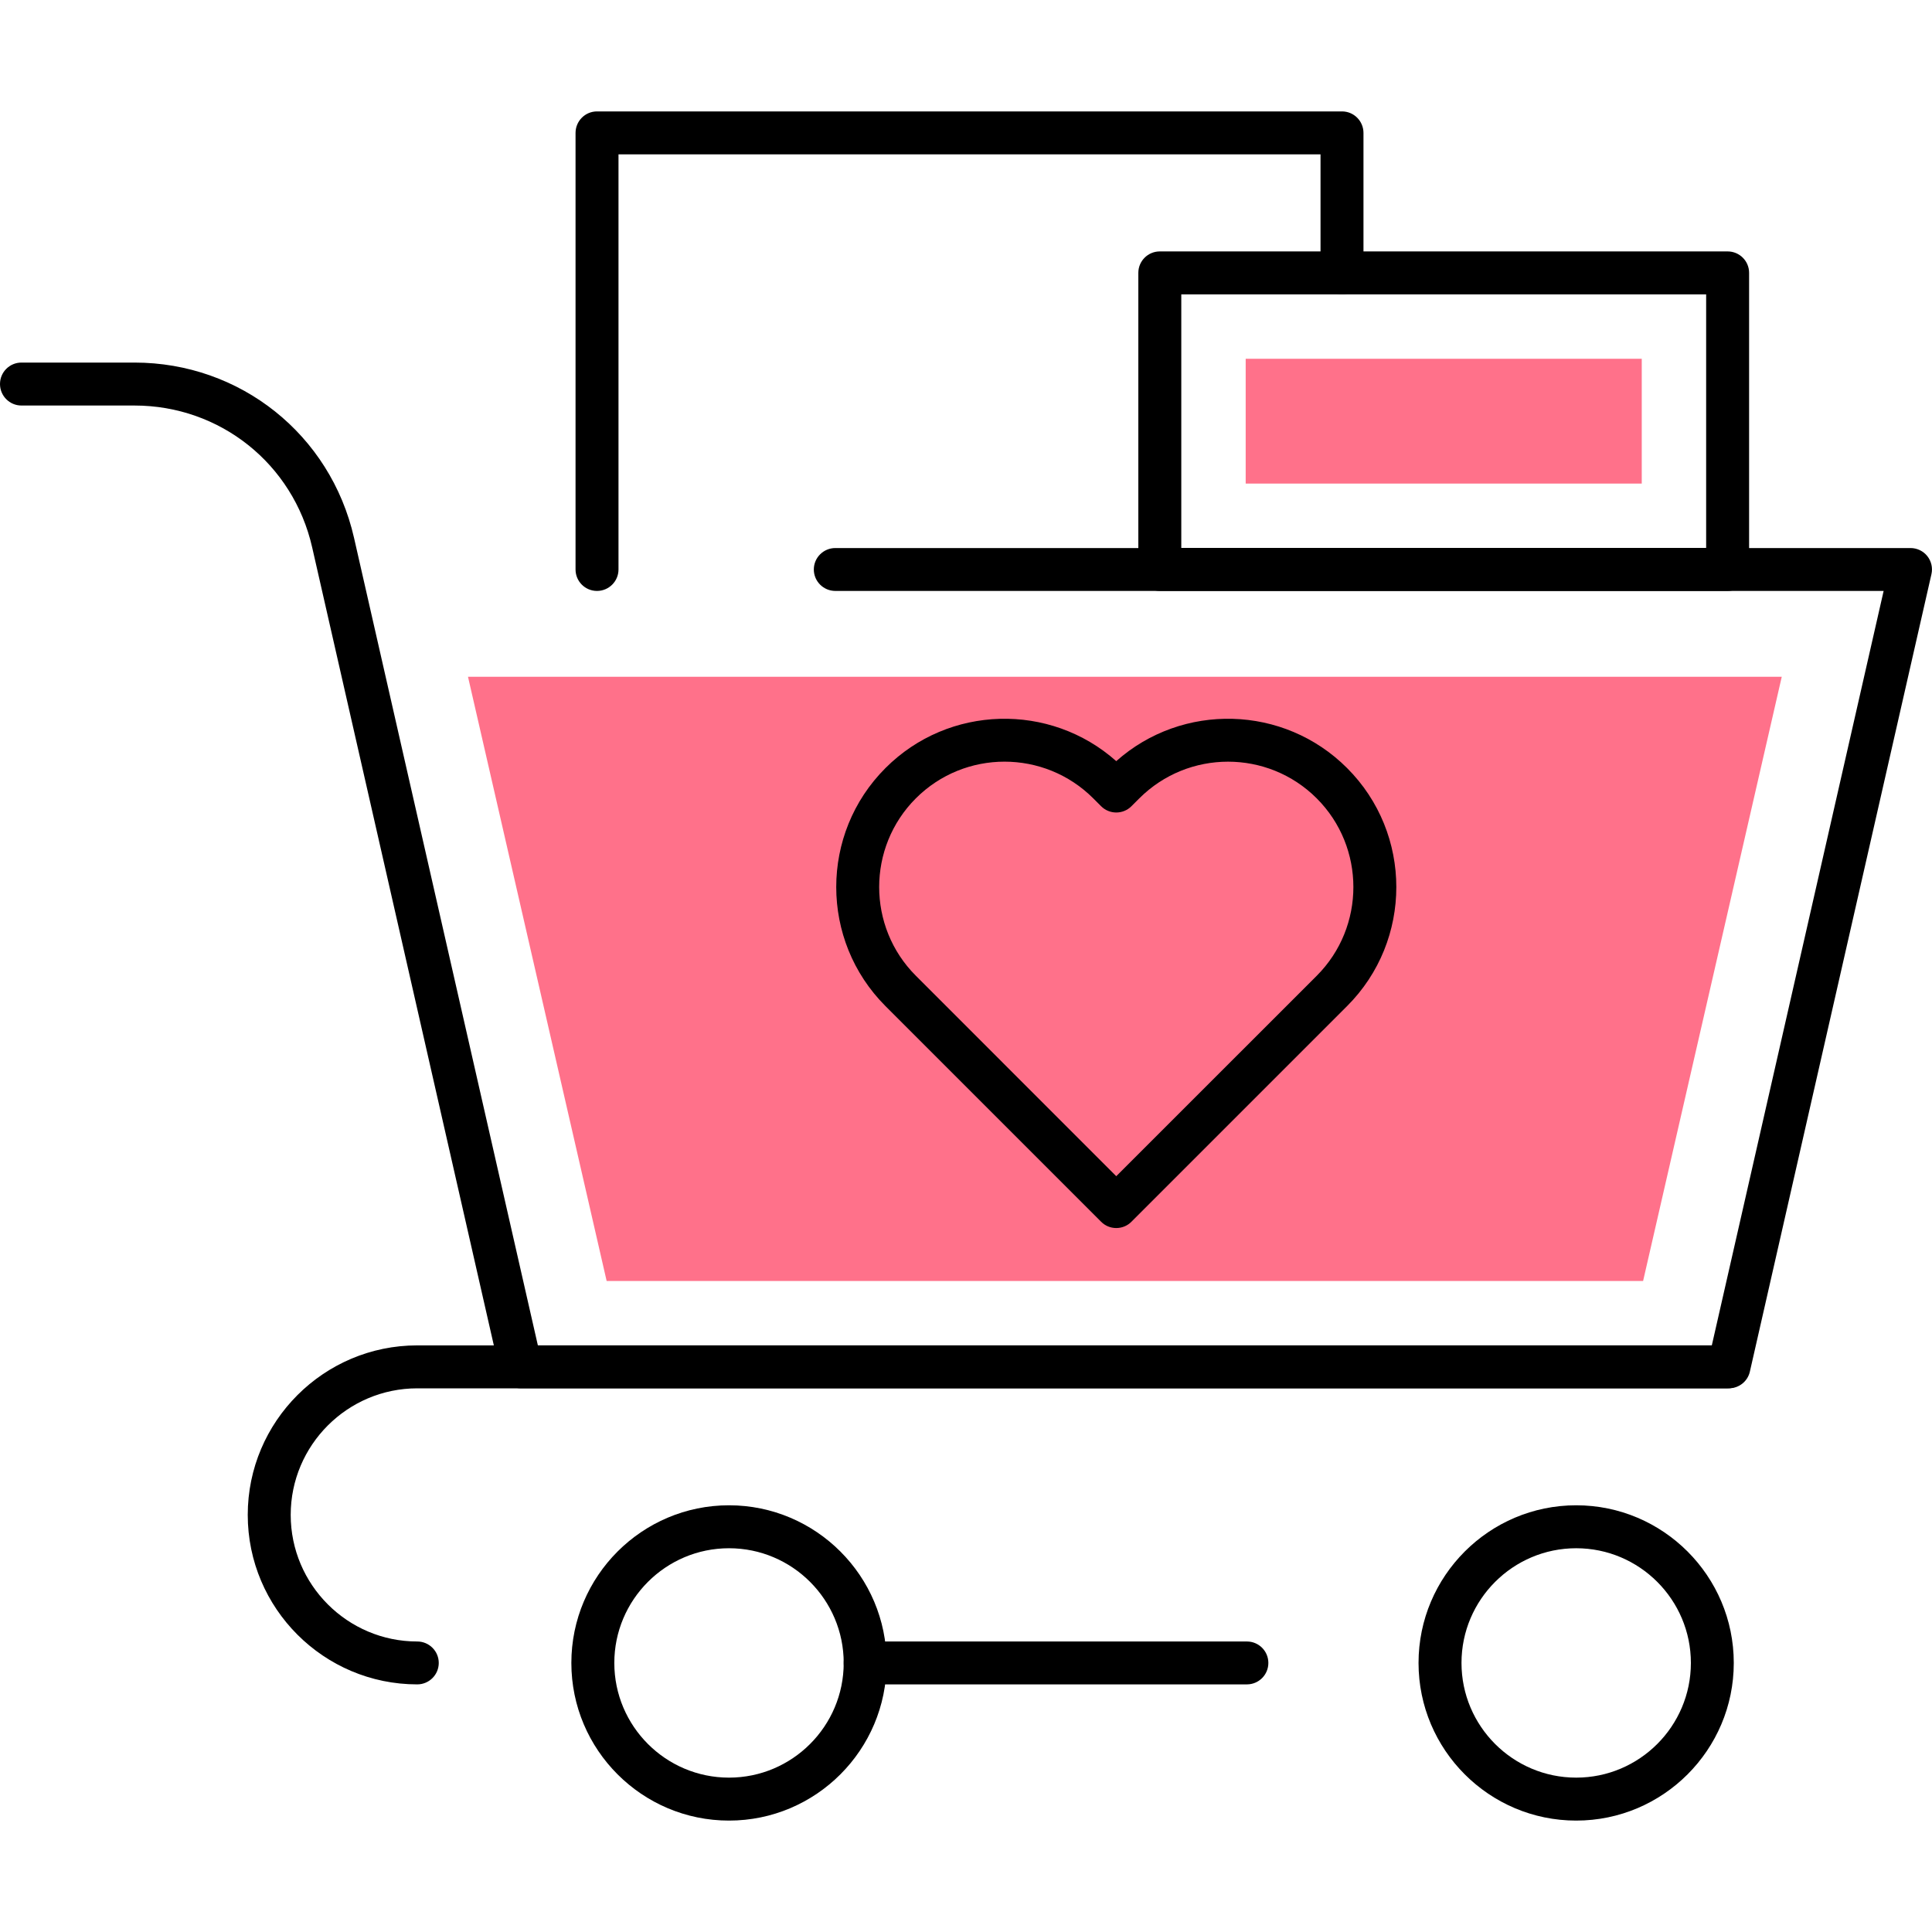 <svg width="30" height="30" viewBox="0 0 30 30" fill="none" xmlns="http://www.w3.org/2000/svg">
<g id="13 shopping cart heart copy 1">
<g id="Group">
<path id="Vector" d="M7.267 10.509L9.42 19.891H25.514L27.667 10.509H12.971H7.267Z" fill="#FF718A"/>
<path id="Vector_2" d="M25.493 5.571H19.343V7.509H25.493V5.571Z" fill="#FF718A"/>
</g>
<g id="Group_2">
<g id="Group_3">
<path id="Vector_3" d="M26.848 21.557H8.086C7.931 21.557 7.796 21.45 7.761 21.298L4.847 8.498C4.552 7.202 3.417 6.297 2.088 6.297H0.333C0.149 6.297 0 6.147 0 5.963C0 5.779 0.149 5.63 0.333 5.63H2.088C3.73 5.63 5.132 6.748 5.497 8.35L8.352 20.891H26.581L29.249 9.176H12.971C12.787 9.176 12.637 9.027 12.637 8.843C12.637 8.659 12.787 8.51 12.971 8.51H29.667C29.768 8.51 29.864 8.556 29.927 8.635C29.99 8.714 30.014 8.818 29.991 8.917L27.172 21.298C27.138 21.45 27.003 21.557 26.848 21.557Z" fill="black"/>
<path id="Vector_4" d="M6.479 26.155C5.028 26.155 3.847 24.975 3.847 23.523C3.847 22.072 5.028 20.891 6.479 20.891H26.827C27.011 20.891 27.16 21.04 27.16 21.224C27.16 21.409 27.011 21.558 26.827 21.558H6.479C5.396 21.558 4.514 22.44 4.514 23.523C4.514 24.607 5.396 25.489 6.479 25.489C6.663 25.489 6.813 25.638 6.813 25.822C6.813 26.006 6.663 26.155 6.479 26.155Z" fill="black"/>
<path id="Vector_5" d="M24.475 28.27C23.125 28.27 22.027 27.172 22.027 25.822C22.027 24.472 23.125 23.374 24.475 23.374C25.824 23.374 26.922 24.472 26.922 25.822C26.922 27.172 25.824 28.27 24.475 28.27ZM24.475 24.041C23.493 24.041 22.694 24.84 22.694 25.822C22.694 26.804 23.493 27.603 24.475 27.603C25.457 27.603 26.256 26.804 26.256 25.822C26.256 24.84 25.457 24.041 24.475 24.041Z" fill="black"/>
<path id="Vector_6" d="M11.32 28.27C9.97 28.27 8.872 27.172 8.872 25.822C8.872 24.472 9.97 23.374 11.32 23.374C12.669 23.374 13.767 24.472 13.767 25.822C13.767 27.172 12.669 28.27 11.32 28.27ZM11.32 24.041C10.338 24.041 9.539 24.84 9.539 25.822C9.539 26.804 10.338 27.603 11.32 27.603C12.302 27.603 13.101 26.804 13.101 25.822C13.101 24.84 12.302 24.041 11.32 24.041Z" fill="black"/>
<path id="Vector_7" d="M19.362 26.155H13.434C13.25 26.155 13.101 26.006 13.101 25.822C13.101 25.638 13.25 25.489 13.434 25.489H19.362C19.546 25.489 19.695 25.638 19.695 25.822C19.695 26.006 19.546 26.155 19.362 26.155Z" fill="black"/>
<path id="Vector_8" d="M26.826 9.176H18.01C17.825 9.176 17.676 9.027 17.676 8.843V4.237C17.676 4.053 17.825 3.904 18.01 3.904H26.826C27.011 3.904 27.16 4.053 27.16 4.237V8.843C27.16 9.027 27.011 9.176 26.826 9.176ZM18.343 8.509H26.493V4.571H18.343V8.509Z" fill="black"/>
<path id="Vector_9" d="M9.27 9.176C9.086 9.176 8.937 9.027 8.937 8.843V2.064C8.937 1.88 9.086 1.73 9.27 1.73H20.839C21.023 1.73 21.172 1.88 21.172 2.064V4.237C21.172 4.421 21.023 4.571 20.839 4.571C20.654 4.571 20.505 4.421 20.505 4.237V2.397H9.604V8.843C9.604 9.027 9.454 9.176 9.27 9.176Z" fill="black"/>
</g>
<path id="Vector_10" d="M17.333 19.069C17.245 19.069 17.16 19.034 17.098 18.971L13.75 15.623C12.73 14.603 12.73 12.945 13.75 11.926C14.732 10.943 16.308 10.907 17.333 11.819C18.358 10.907 19.935 10.943 20.917 11.926C21.937 12.945 21.937 14.604 20.917 15.623L17.569 18.971C17.507 19.034 17.422 19.069 17.333 19.069ZM15.598 11.827C15.099 11.827 14.601 12.017 14.221 12.397C13.462 13.156 13.462 14.392 14.221 15.151L17.333 18.264L20.446 15.152C21.205 14.392 21.205 13.156 20.446 12.397C19.686 11.637 18.451 11.638 17.691 12.397L17.569 12.519C17.439 12.649 17.228 12.649 17.098 12.519L16.976 12.397C16.596 12.017 16.097 11.827 15.598 11.827Z" fill="black"/>
</g>
</g>
</svg>

